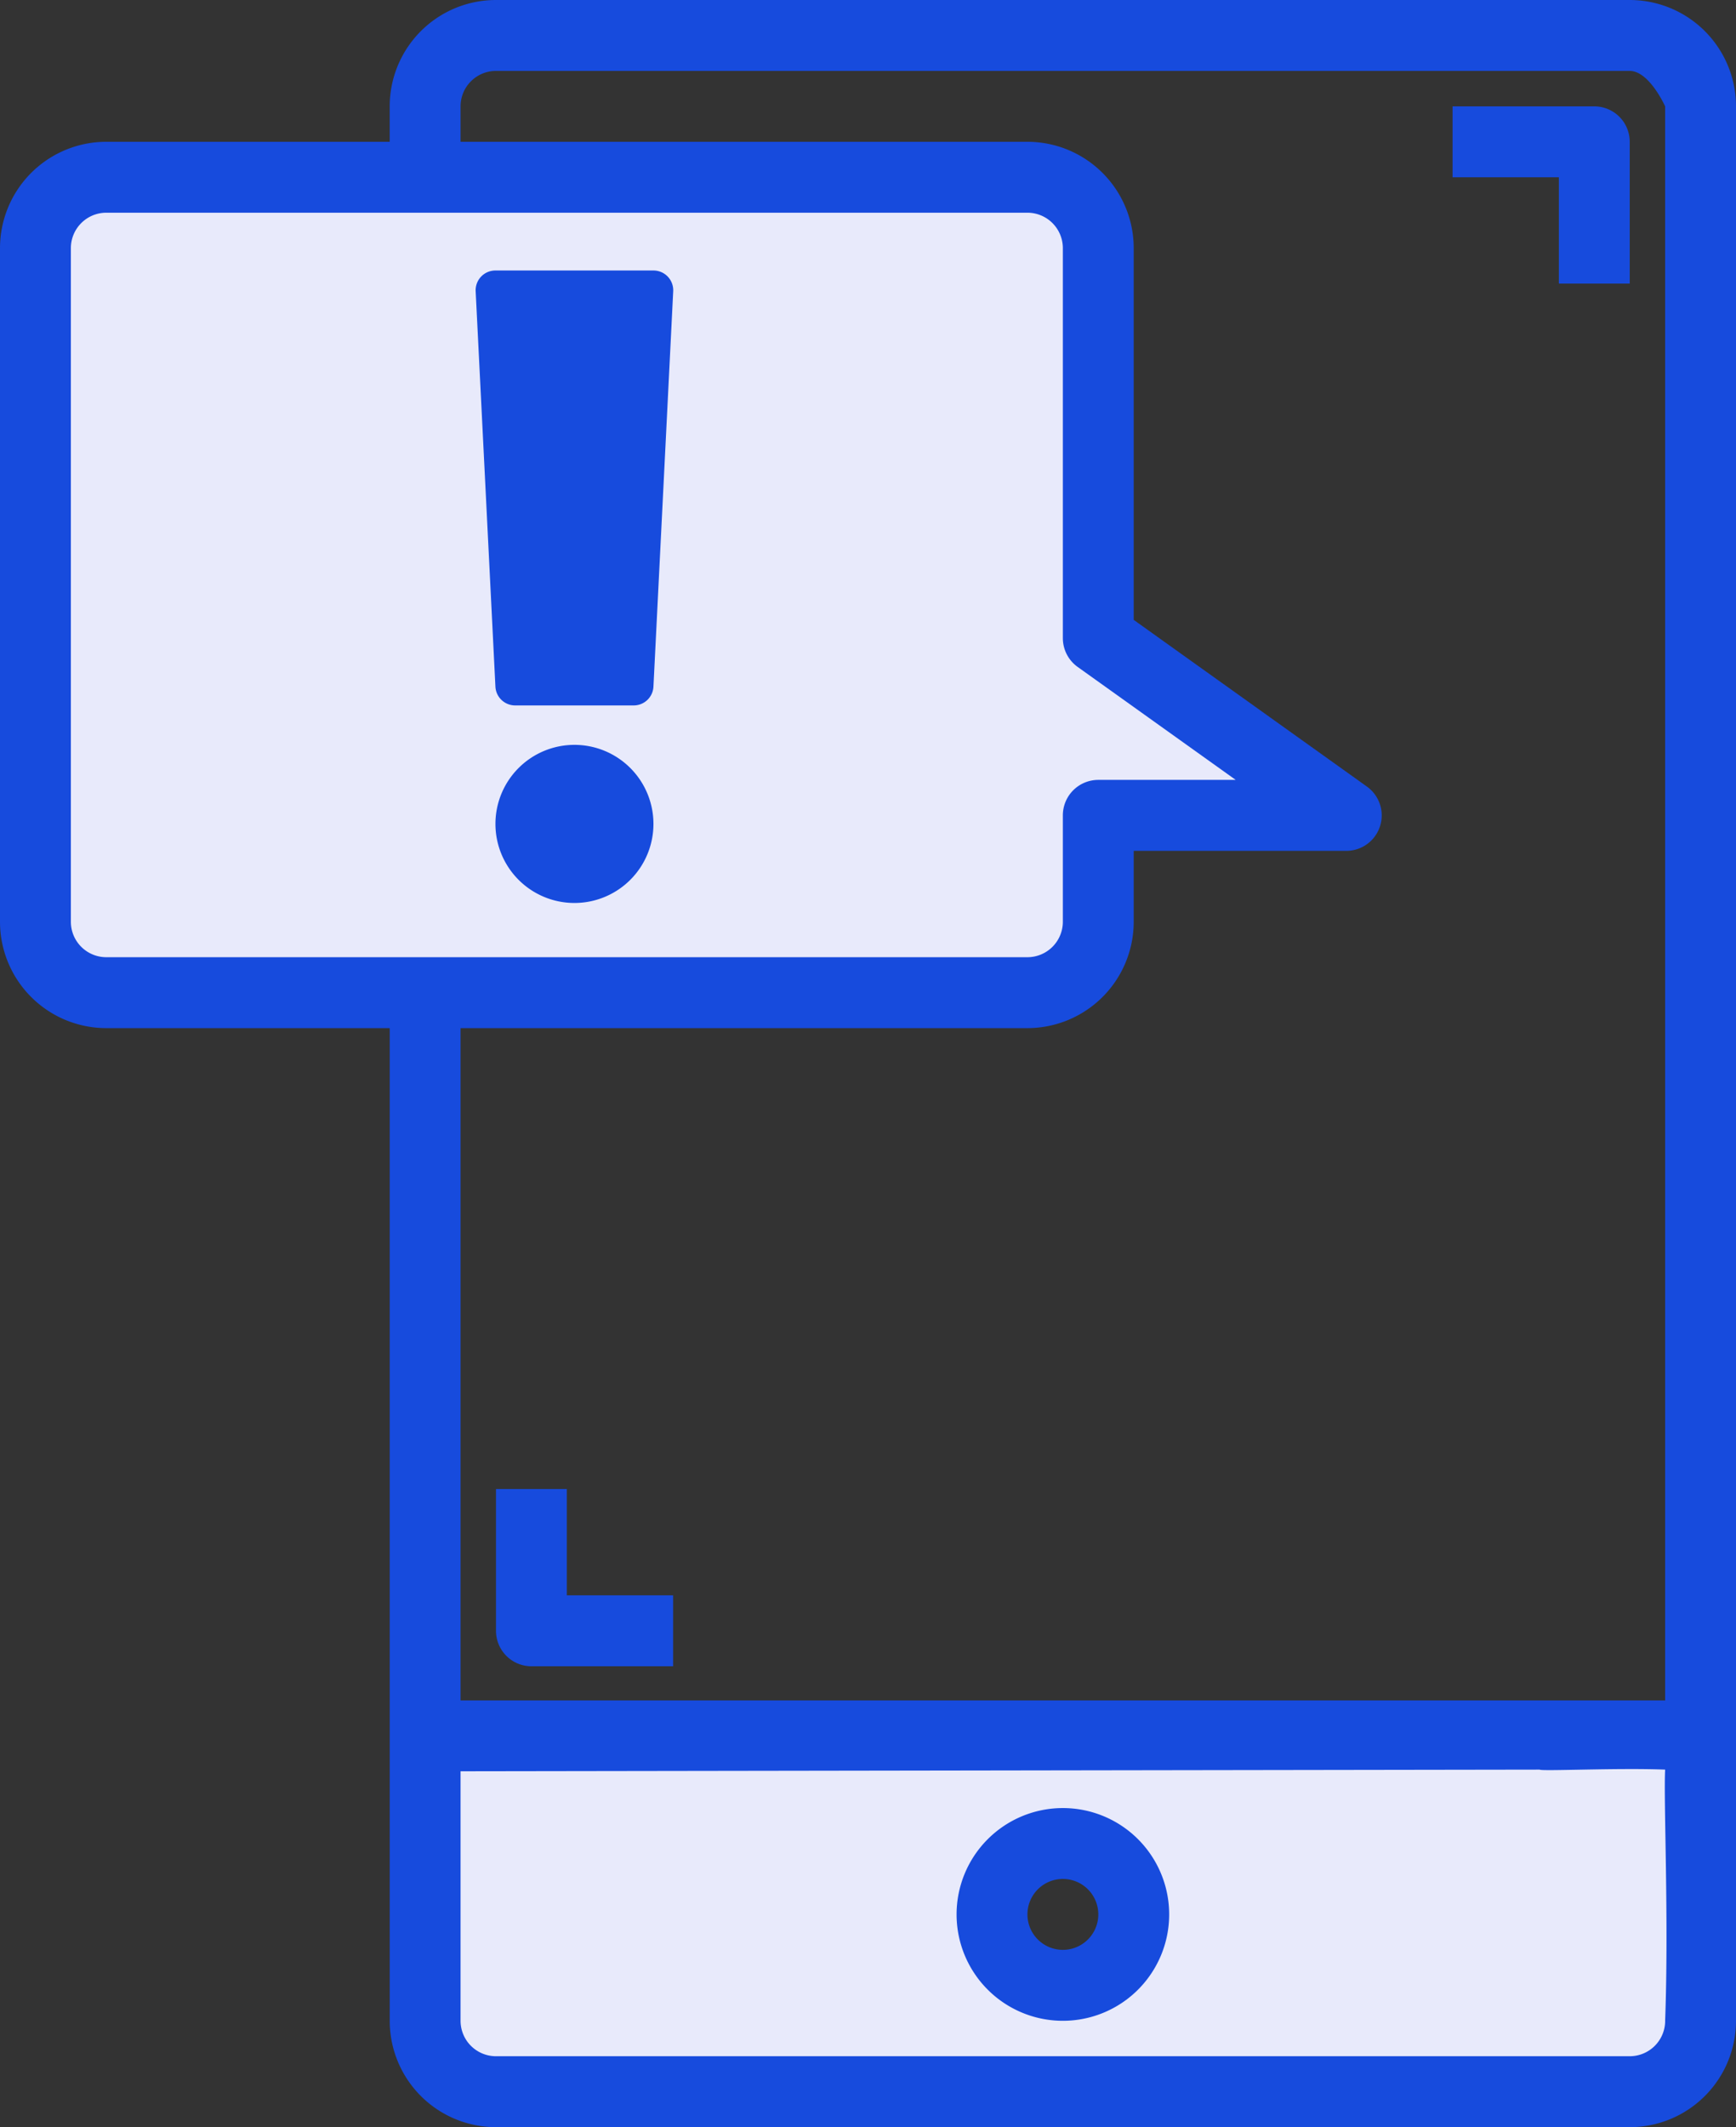 <svg xmlns="http://www.w3.org/2000/svg" width="66.34" height="81.232" viewBox="0 0 66.34 81.232"><rect x="0" y="0" width="66.34" height="81.232" fill="#333333" stroke="none"/><defs><style>.a{fill:#e8eafb;}.b{fill:#174bdd;}</style></defs><path class="a" d="M48.616,68.431V64.37h9.477L48.616,57.6V42.708A2.716,2.716,0,0,0,45.908,40h-35.2A2.716,2.716,0,0,0,8,42.708V68.431a2.716,2.716,0,0,0,2.708,2.708h35.2A2.716,2.716,0,0,0,48.616,68.431Zm0,0" transform="translate(-6.646 -33.231)"/><path class="a" d="M127.139,391.734,96,391.68v10.885a2.716,2.716,0,0,0,2.708,2.708h43.324a2.716,2.716,0,0,0,2.708-2.708V392.412Zm-6.769,9.477a2.708,2.708,0,1,1,2.708-2.708A2.708,2.708,0,0,1,120.37,401.211Zm0,0" transform="translate(-79.754 -325.394)"/><path class="b" d="M220.062,408a4.062,4.062,0,1,0,4.062,4.062A4.062,4.062,0,0,0,220.062,408Zm0,5.415a1.354,1.354,0,1,1,1.354-1.354A1.354,1.354,0,0,1,220.062,413.415Zm0,0" transform="translate(-179.445 -338.953)"/><path class="b" d="M66.34,4.062A4.062,4.062,0,0,0,62.278,0H18.954a4.062,4.062,0,0,0-4.062,4.062V5.415H4.062A4.062,4.062,0,0,0,0,9.477V35.2a4.062,4.062,0,0,0,4.062,4.062H14.893V77.171a4.062,4.062,0,0,0,4.062,4.062H62.278a4.062,4.062,0,0,0,4.062-4.062V4.062ZM2.708,35.2V9.477A1.354,1.354,0,0,1,4.062,8.123h35.2a1.354,1.354,0,0,1,1.354,1.354V24.37a1.354,1.354,0,0,0,.567,1.1l6.038,4.313H41.97a1.354,1.354,0,0,0-1.354,1.354V35.2a1.354,1.354,0,0,1-1.354,1.354H4.062A1.354,1.354,0,0,1,2.708,35.2Zm36.555,4.062A4.062,4.062,0,0,0,43.324,35.2V32.493h8.123a1.354,1.354,0,0,0,.787-2.456l-8.91-6.365V9.477a4.062,4.062,0,0,0-4.062-4.062H17.6V4.062a1.354,1.354,0,0,1,1.354-1.354H62.278c.748,0,1.354,1.354,1.354,1.354V64.937H17.6V39.262Zm24.37,37.908a1.354,1.354,0,0,1-1.354,1.354H18.954A1.354,1.354,0,0,1,17.6,77.171V67.642l41.237-.063c.074.067,3-.072,4.795,0C63.569,68.762,63.776,73.291,63.632,77.171Z"/><path class="b" d="M113.354,342.769h5.415v-2.708h-4.062V336H112v5.415A1.354,1.354,0,0,0,113.354,342.769Zm0,0" transform="translate(-93.046 -279.137)"/><path class="b" d="M332.062,30.769h2.708V25.354A1.354,1.354,0,0,0,333.415,24H328v2.708h4.062Zm0,0" transform="translate(-272.491 -19.938)"/><path class="b" d="M206.784,32h-6.039a.755.755,0,0,0-.755.792l.755,15.1a.755.755,0,0,0,.755.717h4.529a.755.755,0,0,0,.755-.717l.755-15.1a.755.755,0,0,0-.755-.792Zm-1.473,15.1Z" transform="translate(-181.813 -21.67)"/><path class="b" d="M211.019,224a3.019,3.019,0,1,0,3.019,3.019A3.019,3.019,0,0,0,211.019,224Zm0,4.529Z" transform="translate(-189.067 -195.555)"/></svg>
